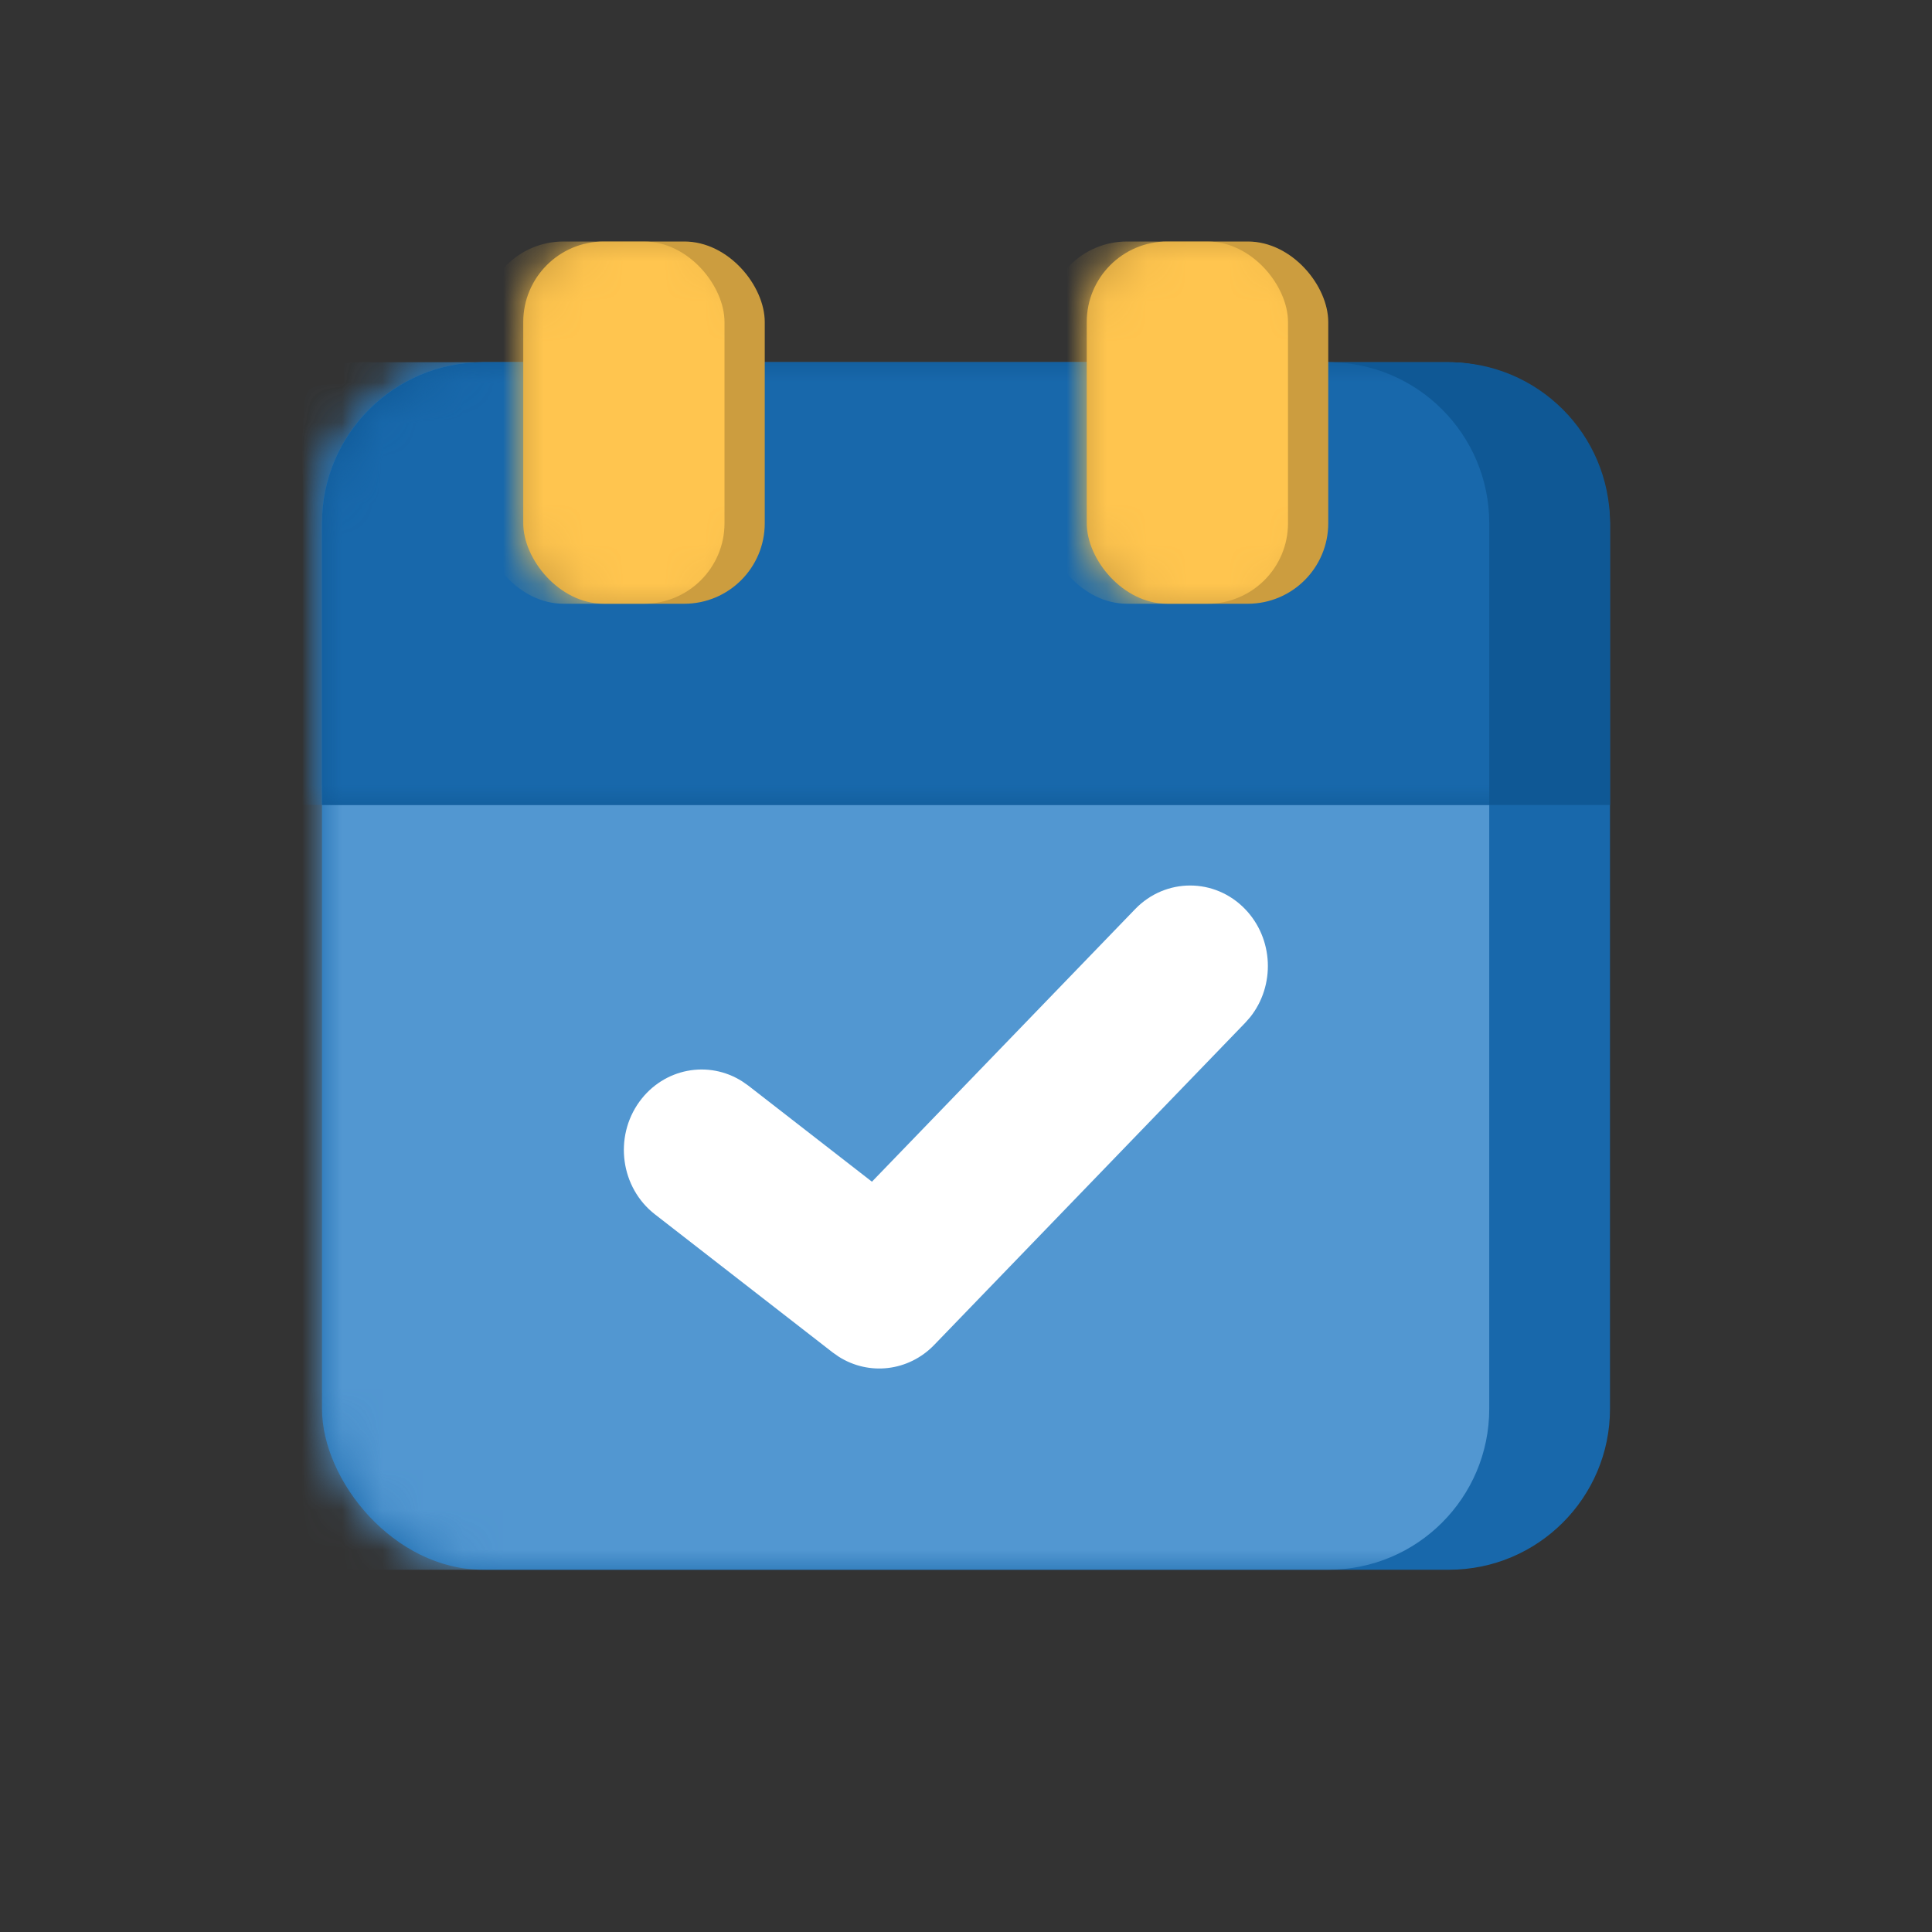 <svg width="48" height="48" viewBox="0 0 48 48" fill="none" xmlns="http://www.w3.org/2000/svg">
<rect x="0" y="0" width="48" height="48" fill="#333333" stroke="none"/>
<g id="icon product/Sub-Menu/Gadai/Booking Service">
<g id="Group">
<g id="Group 4">
<g id="Group 6">
<rect id="Rectangle" x="8" y="9" width="32" height="30" rx="4" fill="#1868AB"/>
<mask id="mask0_0_6839" style="mask-type:alpha" maskUnits="userSpaceOnUse" x="8" y="9" width="32" height="30">
<rect id="Rectangle_2" x="8" y="9" width="32" height="30" rx="4" fill="white"/>
</mask>
<g mask="url(#mask0_0_6839)">
<rect id="Rectangle_3" x="5" y="9" width="32" height="30" rx="4" fill="#5297D1"/>
</g>
</g>
<g id="Group 5">
<path id="Rectangle_4" fill-rule="evenodd" clip-rule="evenodd" d="M8 13C8 10.791 9.791 9 12 9H36C38.209 9 40 10.791 40 13V20H8V13Z" fill="#0F5895"/>
<mask id="mask1_0_6839" style="mask-type:alpha" maskUnits="userSpaceOnUse" x="8" y="9" width="32" height="11">
<path id="Rectangle_5" fill-rule="evenodd" clip-rule="evenodd" d="M8 13C8 10.791 9.791 9 12 9H36C38.209 9 40 10.791 40 13V20H8V13Z" fill="white"/>
</mask>
<g mask="url(#mask1_0_6839)">
<path id="Rectangle_6" fill-rule="evenodd" clip-rule="evenodd" d="M5 13C5 10.791 6.791 9 9 9H33C35.209 9 37 10.791 37 13V20H5V13Z" fill="#1868AB"/>
</g>
</g>
</g>
<g id="Group 3">
<rect id="Rectangle_7" x="13" y="6" width="6" height="9" rx="2" fill="#CC9D3F"/>
<mask id="mask2_0_6839" style="mask-type:alpha" maskUnits="userSpaceOnUse" x="13" y="6" width="6" height="9">
<rect id="Rectangle_8" x="13" y="6" width="6" height="9" rx="2" fill="white"/>
</mask>
<g mask="url(#mask2_0_6839)">
<rect id="Rectangle_9" x="12" y="6" width="6" height="9" rx="2" fill="#FFC54F"/>
</g>
</g>
<g id="Group 2">
<rect id="Rectangle_10" x="27" y="6" width="6" height="9" rx="2" fill="#CC9D3F"/>
<mask id="mask3_0_6839" style="mask-type:alpha" maskUnits="userSpaceOnUse" x="27" y="6" width="6" height="9">
<rect id="Rectangle_11" x="27" y="6" width="6" height="9" rx="2" fill="white"/>
</mask>
<g mask="url(#mask3_0_6839)">
<rect id="Rectangle_12" x="26" y="6" width="6" height="9" rx="2" fill="#FFC54F"/>
</g>
</g>
<path id="Stroke 19" fill-rule="evenodd" clip-rule="evenodd" d="M28.203 22.586C28.958 21.805 30.18 21.805 30.934 22.586C31.644 23.321 31.686 24.486 31.06 25.271L30.934 25.414L23.21 33.414C22.573 34.074 21.588 34.185 20.834 33.704L20.686 33.6L16.273 30.171C15.419 29.509 15.246 28.255 15.886 27.371C16.491 26.537 17.604 26.331 18.444 26.869L18.59 26.971L21.663 29.359L28.203 22.586Z" fill="white"/>
</g>
</g>
</svg>
